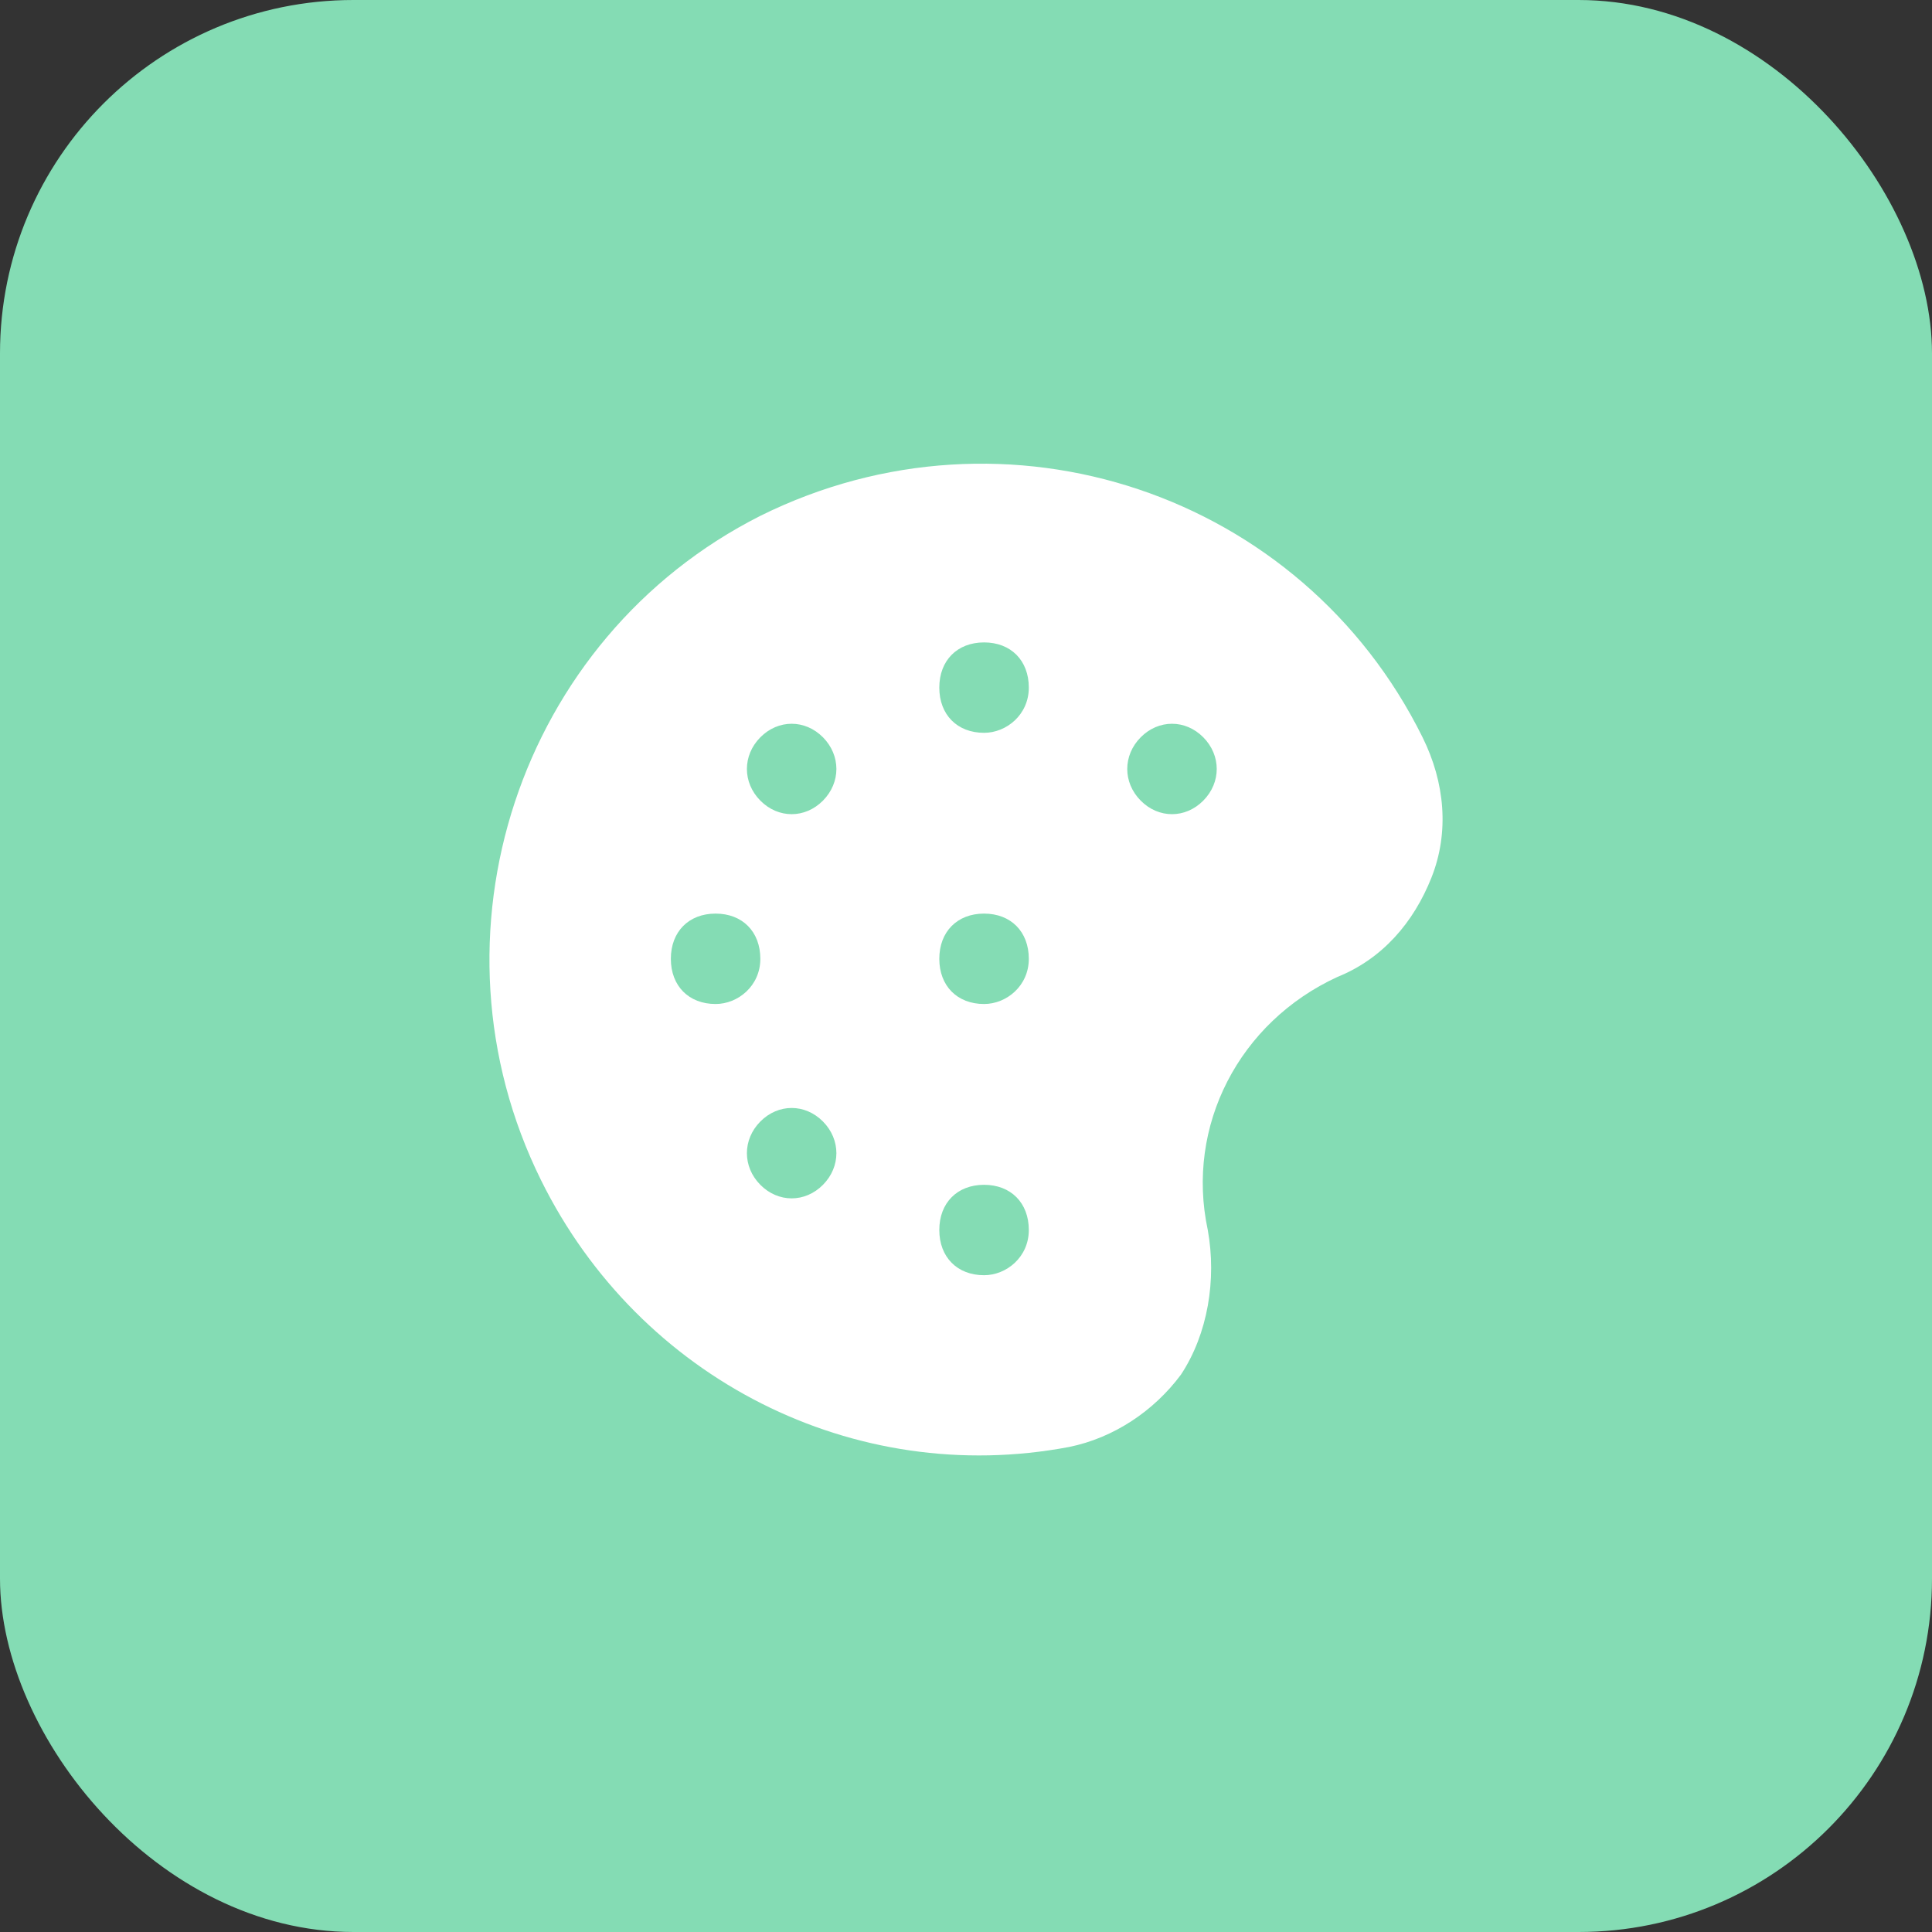 <svg width="82" height="82" viewBox="0 0 82 82" fill="none" xmlns="http://www.w3.org/2000/svg">
<rect x="0" y="0" width="82" height="82" fill="#333333" stroke="none"/>
<rect x="-0" y="0" width="82" height="82" rx="15" fill="#84DCB4"/>
<path d="M60.378 31.294C55.251 20.935 42.716 16.715 32.271 21.894C22.016 27.074 17.838 39.736 22.965 50.095C27.143 58.536 36.259 63.14 45.375 61.414C47.274 61.03 48.983 59.879 50.123 58.344C51.262 56.618 51.642 54.316 51.262 52.205C50.313 47.793 52.592 43.38 56.77 41.462C58.669 40.695 59.998 39.16 60.758 37.242C61.518 35.323 61.328 33.213 60.378 31.294ZM30.372 42.613C29.232 42.613 28.473 41.846 28.473 40.695C28.473 39.544 29.232 38.776 30.372 38.776C31.511 38.776 32.271 39.544 32.271 40.695C32.271 41.846 31.321 42.613 30.372 42.613ZM34.93 50.287C34.17 51.054 33.031 51.054 32.271 50.287C31.511 49.52 31.511 48.368 32.271 47.601C33.031 46.834 34.17 46.834 34.93 47.601C35.689 48.368 35.689 49.52 34.93 50.287ZM34.93 33.98C34.17 34.748 33.031 34.748 32.271 33.98C31.511 33.213 31.511 32.062 32.271 31.294C33.031 30.527 34.17 30.527 34.93 31.294C35.689 32.062 35.689 33.213 34.93 33.98ZM41.767 54.124C40.627 54.124 39.867 53.356 39.867 52.205C39.867 51.054 40.627 50.287 41.767 50.287C42.906 50.287 43.666 51.054 43.666 52.205C43.666 53.356 42.716 54.124 41.767 54.124ZM41.767 42.613C40.627 42.613 39.867 41.846 39.867 40.695C39.867 39.544 40.627 38.776 41.767 38.776C42.906 38.776 43.666 39.544 43.666 40.695C43.666 41.846 42.716 42.613 41.767 42.613ZM41.767 31.103C40.627 31.103 39.867 30.335 39.867 29.184C39.867 28.033 40.627 27.266 41.767 27.266C42.906 27.266 43.666 28.033 43.666 29.184C43.666 30.335 42.716 31.103 41.767 31.103ZM51.072 33.98C50.313 34.748 49.173 34.748 48.414 33.98C47.654 33.213 47.654 32.062 48.414 31.294C49.173 30.527 50.313 30.527 51.072 31.294C51.832 32.062 51.832 33.213 51.072 33.98Z" fill="white"/>
</svg>

